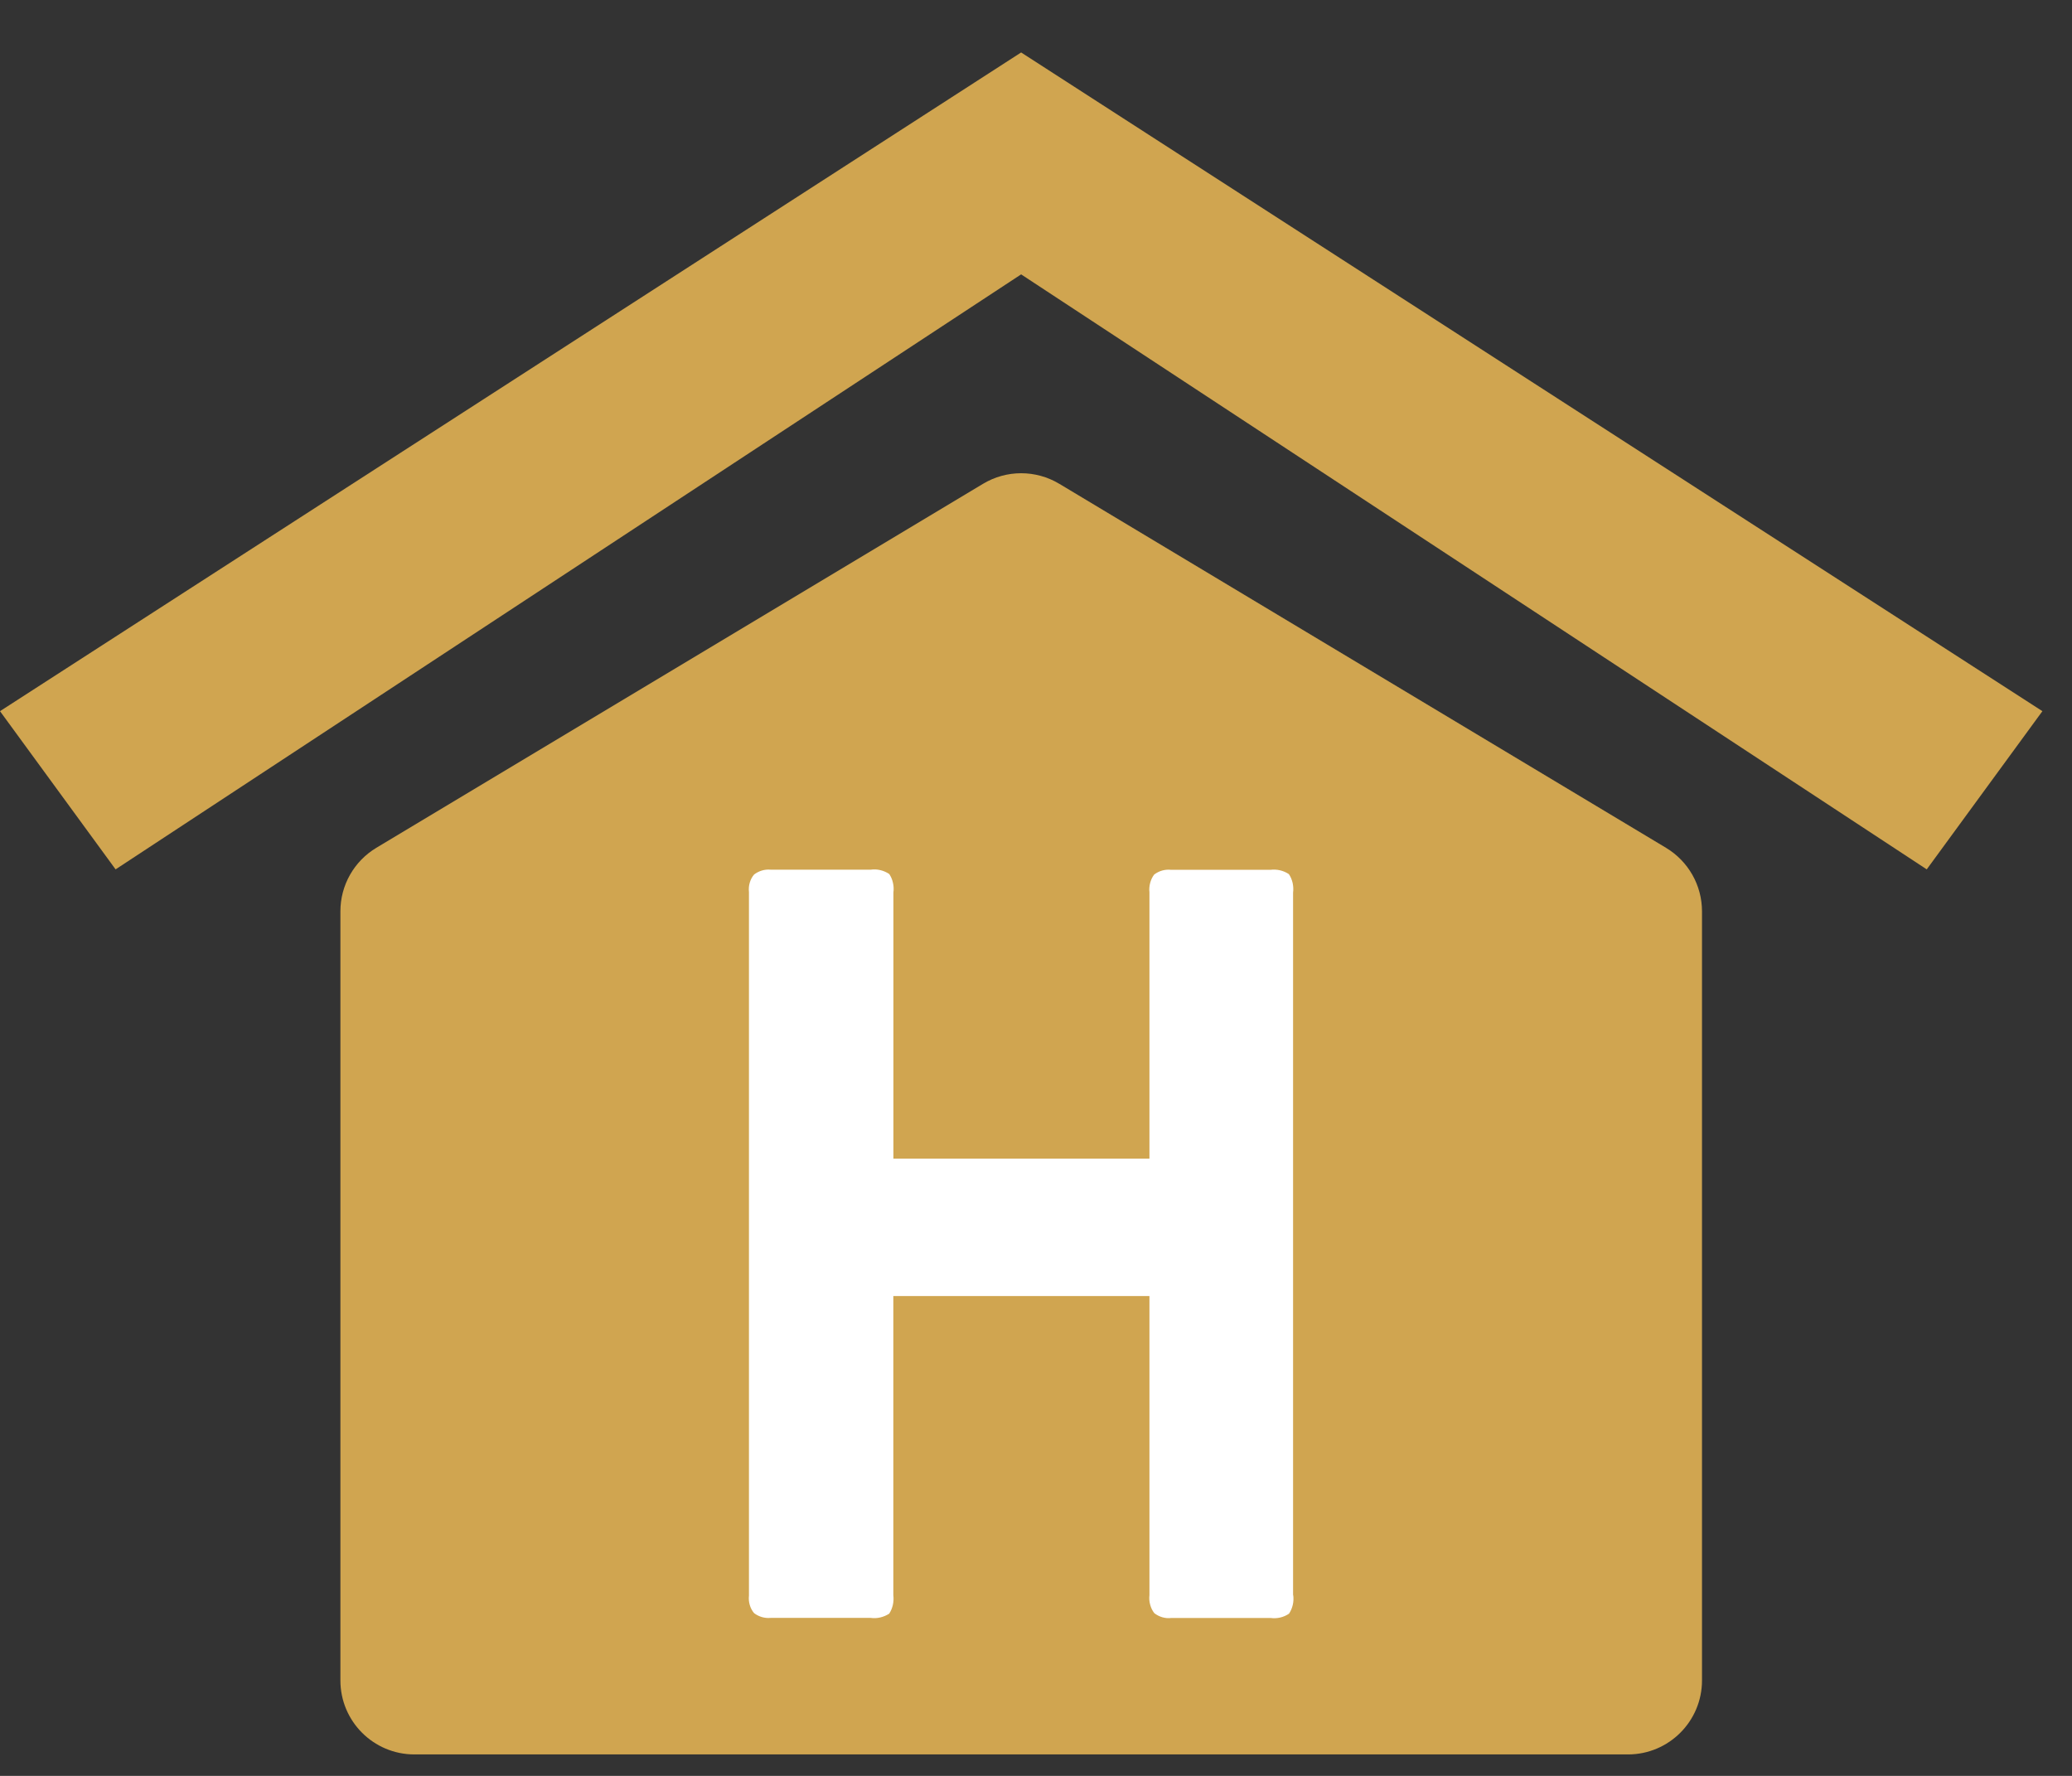 <svg width="28" height="24" viewBox="0 0 28 24" fill="none" xmlns="http://www.w3.org/2000/svg">
<rect x="0" y="0" width="28" height="24" fill="#333333" stroke="none"/>
<path d="M27.6 9.611L13.799 0.709L0 9.611L1.562 11.749L13.799 3.708L26.037 11.749L27.6 9.611Z" fill="#D0A550"/>
<path d="M4.6 12.316C4.6 11.964 4.784 11.639 5.085 11.458L13.285 6.538C13.602 6.348 13.997 6.348 14.314 6.538L22.514 11.458C22.815 11.639 23 11.964 23 12.316V22.71C23 23.262 22.552 23.71 22 23.71H5.6C5.047 23.71 4.6 23.262 4.6 22.71V12.316Z" fill="#D0A550"/>
<path d="M17.476 21.557C17.482 21.601 17.48 21.646 17.47 21.689C17.46 21.732 17.443 21.772 17.419 21.808C17.345 21.858 17.257 21.878 17.17 21.866H15.828C15.748 21.876 15.666 21.853 15.599 21.801C15.573 21.768 15.554 21.729 15.543 21.687C15.531 21.645 15.528 21.601 15.533 21.557V17.515H12.072V21.557C12.083 21.646 12.063 21.736 12.016 21.808C11.94 21.856 11.853 21.877 11.767 21.865H10.412C10.334 21.872 10.256 21.85 10.191 21.801C10.164 21.77 10.144 21.732 10.132 21.691C10.12 21.65 10.116 21.607 10.121 21.564V12.056C10.116 12.013 10.12 11.969 10.132 11.928C10.144 11.887 10.164 11.849 10.191 11.818C10.256 11.769 10.334 11.746 10.412 11.753H11.768C11.854 11.741 11.942 11.762 12.017 11.812C12.04 11.847 12.058 11.887 12.067 11.931C12.077 11.973 12.079 12.018 12.073 12.062V15.658H15.533V12.058C15.528 12.016 15.532 11.972 15.543 11.931C15.554 11.89 15.572 11.852 15.597 11.819C15.664 11.768 15.745 11.746 15.826 11.755H17.168C17.255 11.744 17.342 11.764 17.417 11.813C17.441 11.848 17.458 11.889 17.468 11.932C17.477 11.975 17.48 12.019 17.474 12.063V21.557H17.476Z" fill="white"/>
</svg>
